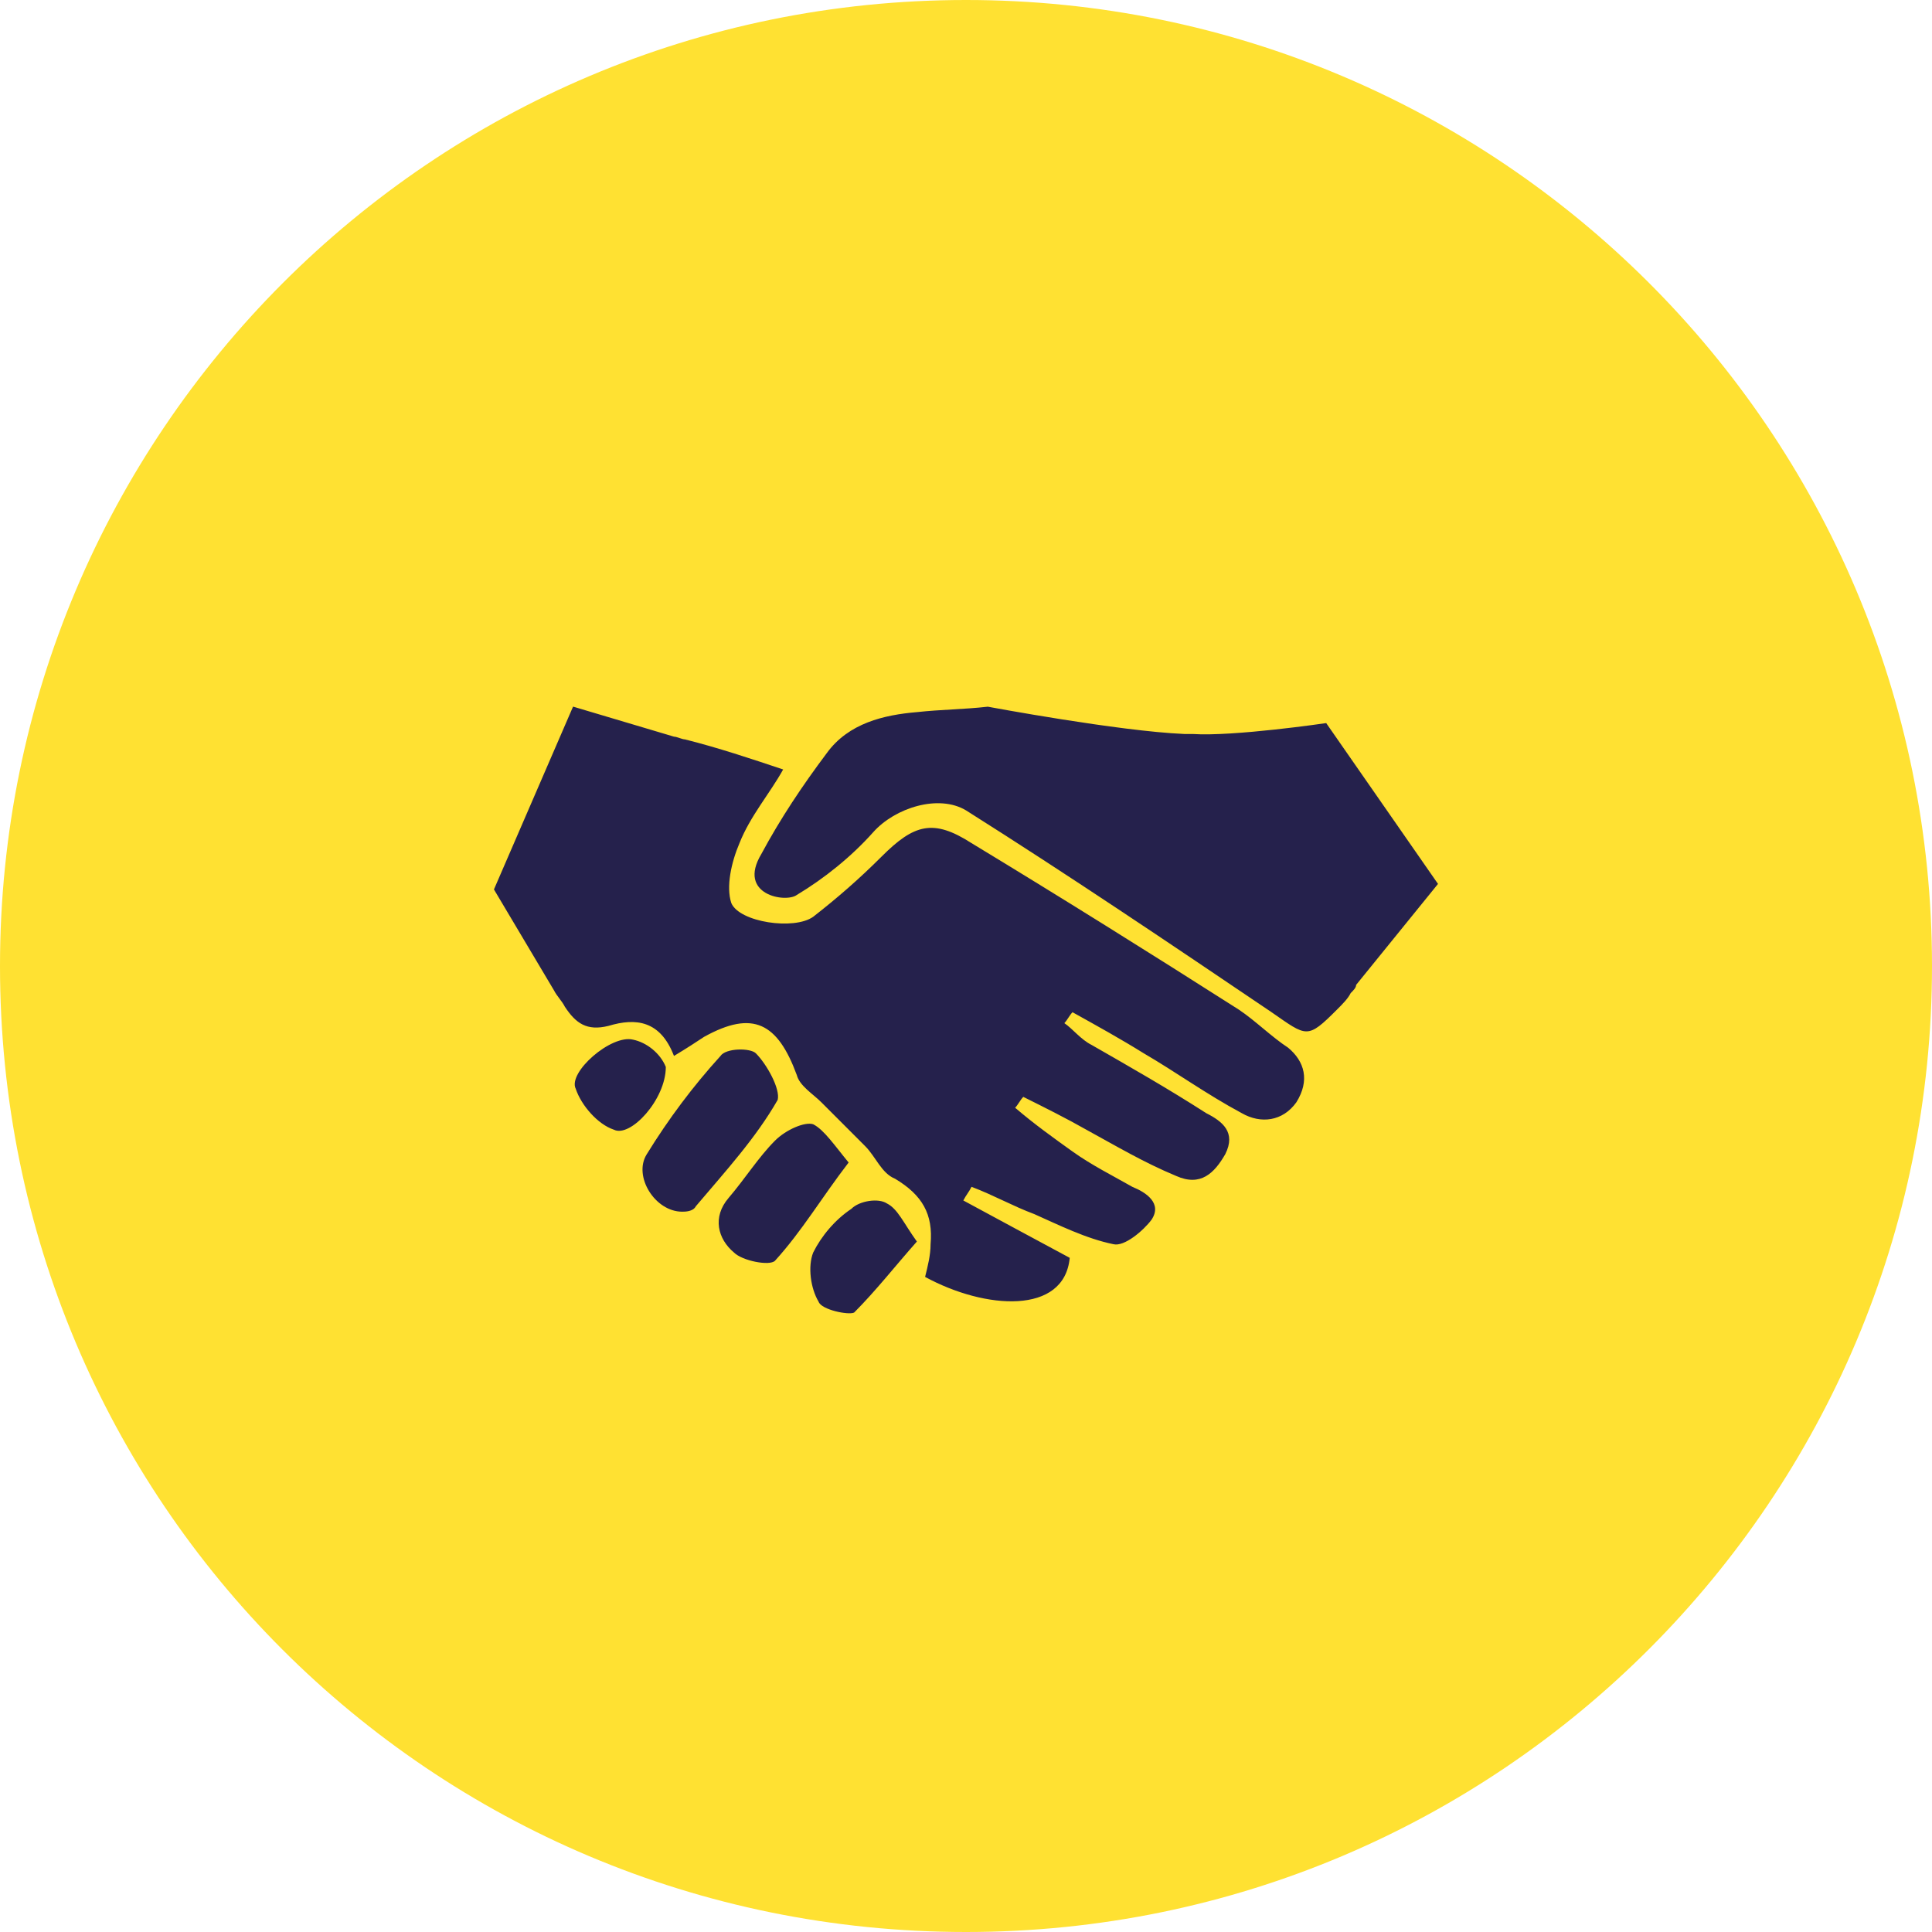<!DOCTYPE svg PUBLIC "-//W3C//DTD SVG 1.1//EN" "http://www.w3.org/Graphics/SVG/1.1/DTD/svg11.dtd">
<svg version="1.1" xmlns="http://www.w3.org/2000/svg" xmlns:xlink="http://www.w3.org/1999/xlink" x="0px" y="0px"
	  viewBox="-0.503 -0.306 70.796 70.796"
	 style="enable-background:new -0.503 -0.306 70.796 70.796;" xml:space="preserve">
<g id="background_1_">
	<g id="background">
		<path style="fill:#FFE132;" d="M34.895,70.49c19.6,0,35.398-15.899,35.398-35.399c0-19.599-15.9-35.397-35.398-35.397
			c-19.6,0-35.398,15.898-35.398,35.397C-0.504,54.689,15.295,70.49,34.895,70.49"/>
	</g>
</g>
<g id="icon_1_">
	<g id="icon">
		<path style="fill:#25214C;" d="M48.094,26.191c0,0-3.4,0.5-4.9,0.399l0,0c-0.1,0-0.198,0-0.299,0c-2.399-0.101-7.201-1-7.201-1
			c-0.898,0.101-1.699,0.101-2.6,0.199c-1.199,0.102-2.5,0.4-3.299,1.5c-0.9,1.2-1.701,2.4-2.4,3.7c-0.9,1.5,0.9,1.8,1.299,1.5
			c1-0.6,2-1.4,2.801-2.3c0.801-0.9,2.4-1.4,3.4-0.8c3.798,2.398,7.5,4.898,11.199,7.398c1.299,0.9,1.299,1,2.398-0.1
			c0.201-0.201,0.4-0.4,0.5-0.603c0.102-0.101,0.199-0.199,0.199-0.3l3-3.7L48.094,26.191z M23.895,38.791
			c-0.201-0.5-0.701-0.898-1.201-1c-0.799-0.2-2.398,1.2-2.1,1.8c0.201,0.603,0.801,1.302,1.4,1.5
			C22.594,41.391,23.895,39.991,23.895,38.791 M31.993,43.791c-0.299-0.2-1-0.102-1.299,0.2c-0.6,0.399-1.1,1-1.398,1.6
			c-0.201,0.5-0.102,1.302,0.197,1.802c0.102,0.299,1.102,0.5,1.303,0.398c0.799-0.801,1.5-1.7,2.299-2.602
			C32.594,44.491,32.395,43.991,31.993,43.791 M29.295,40.891c-0.303-0.101-1,0.199-1.4,0.602c-0.6,0.6-1.1,1.398-1.701,2.1
			c-0.6,0.7-0.398,1.5,0.201,2c0.299,0.301,1.299,0.5,1.5,0.301c1-1.101,1.699-2.301,2.699-3.601
			C30.094,41.689,29.694,41.091,29.295,40.891 M27.194,38.291c-0.199-0.2-1.1-0.2-1.299,0.102c-1,1.101-1.9,2.299-2.701,3.601
			c-0.5,0.8,0.301,2.101,1.301,2.101c0.102,0,0.4,0,0.5-0.199c1.102-1.301,2.199-2.5,3-3.899
			C28.094,39.591,27.594,38.691,27.194,38.291 M44.893,36.691c-3.299-2.103-6.498-4.103-9.798-6.103
			c-1.4-0.898-2.102-0.698-3.299,0.5c-0.803,0.802-1.602,1.5-2.5,2.2c-0.701,0.5-2.701,0.2-3-0.5c-0.201-0.6,0-1.5,0.299-2.2
			c0.398-1,1.1-1.8,1.6-2.698c-1.199-0.4-2.398-0.801-3.6-1.102c-0.1,0-0.299-0.1-0.4-0.1l0,0l-3.699-1.101l-2.899,6.699l2.2,3.699
			c0.1,0.201,0.3,0.4,0.399,0.601c0.399,0.603,0.799,0.899,1.6,0.7c1-0.301,1.898-0.2,2.398,1.102c0.5-0.302,0.801-0.5,1.102-0.699
			c1.801-1,2.699-0.5,3.398,1.397c0.102,0.399,0.602,0.7,0.9,1c0.5,0.5,1.1,1.103,1.6,1.601c0.4,0.399,0.602,1,1.102,1.201
			c1,0.6,1.398,1.299,1.301,2.398c0,0.398-0.102,0.8-0.201,1.199c2.201,1.199,5.1,1.4,5.3-0.699c-1.301-0.7-2.6-1.398-3.899-2.102
			c0.102-0.199,0.199-0.299,0.301-0.5c0.801,0.301,1.5,0.701,2.301,1c0.897,0.399,1.897,0.899,2.897,1.102
			c0.399,0.102,1.103-0.5,1.399-0.898c0.398-0.602-0.2-1-0.7-1.201c-0.699-0.398-1.5-0.799-2.199-1.299
			c-0.698-0.5-1.397-1-2.101-1.602c0.101-0.1,0.199-0.301,0.3-0.398c0.801,0.398,1.603,0.801,2.301,1.198
			c1.103,0.603,2.101,1.2,3.302,1.7c0.897,0.398,1.397-0.102,1.799-0.801c0.399-0.799-0.101-1.199-0.699-1.5
			c-1.398-0.899-2.801-1.699-4.199-2.5c-0.4-0.199-0.701-0.6-1-0.799c0.1-0.103,0.199-0.301,0.299-0.4c0.9,0.5,1.801,1,2.602,1.5
			c1.199,0.699,2.299,1.5,3.601,2.199c0.698,0.4,1.5,0.301,2-0.399c0.5-0.8,0.301-1.5-0.302-2
			C46.094,37.691,45.493,37.091,44.893,36.691"/>
	</g>
</g>
</svg>
